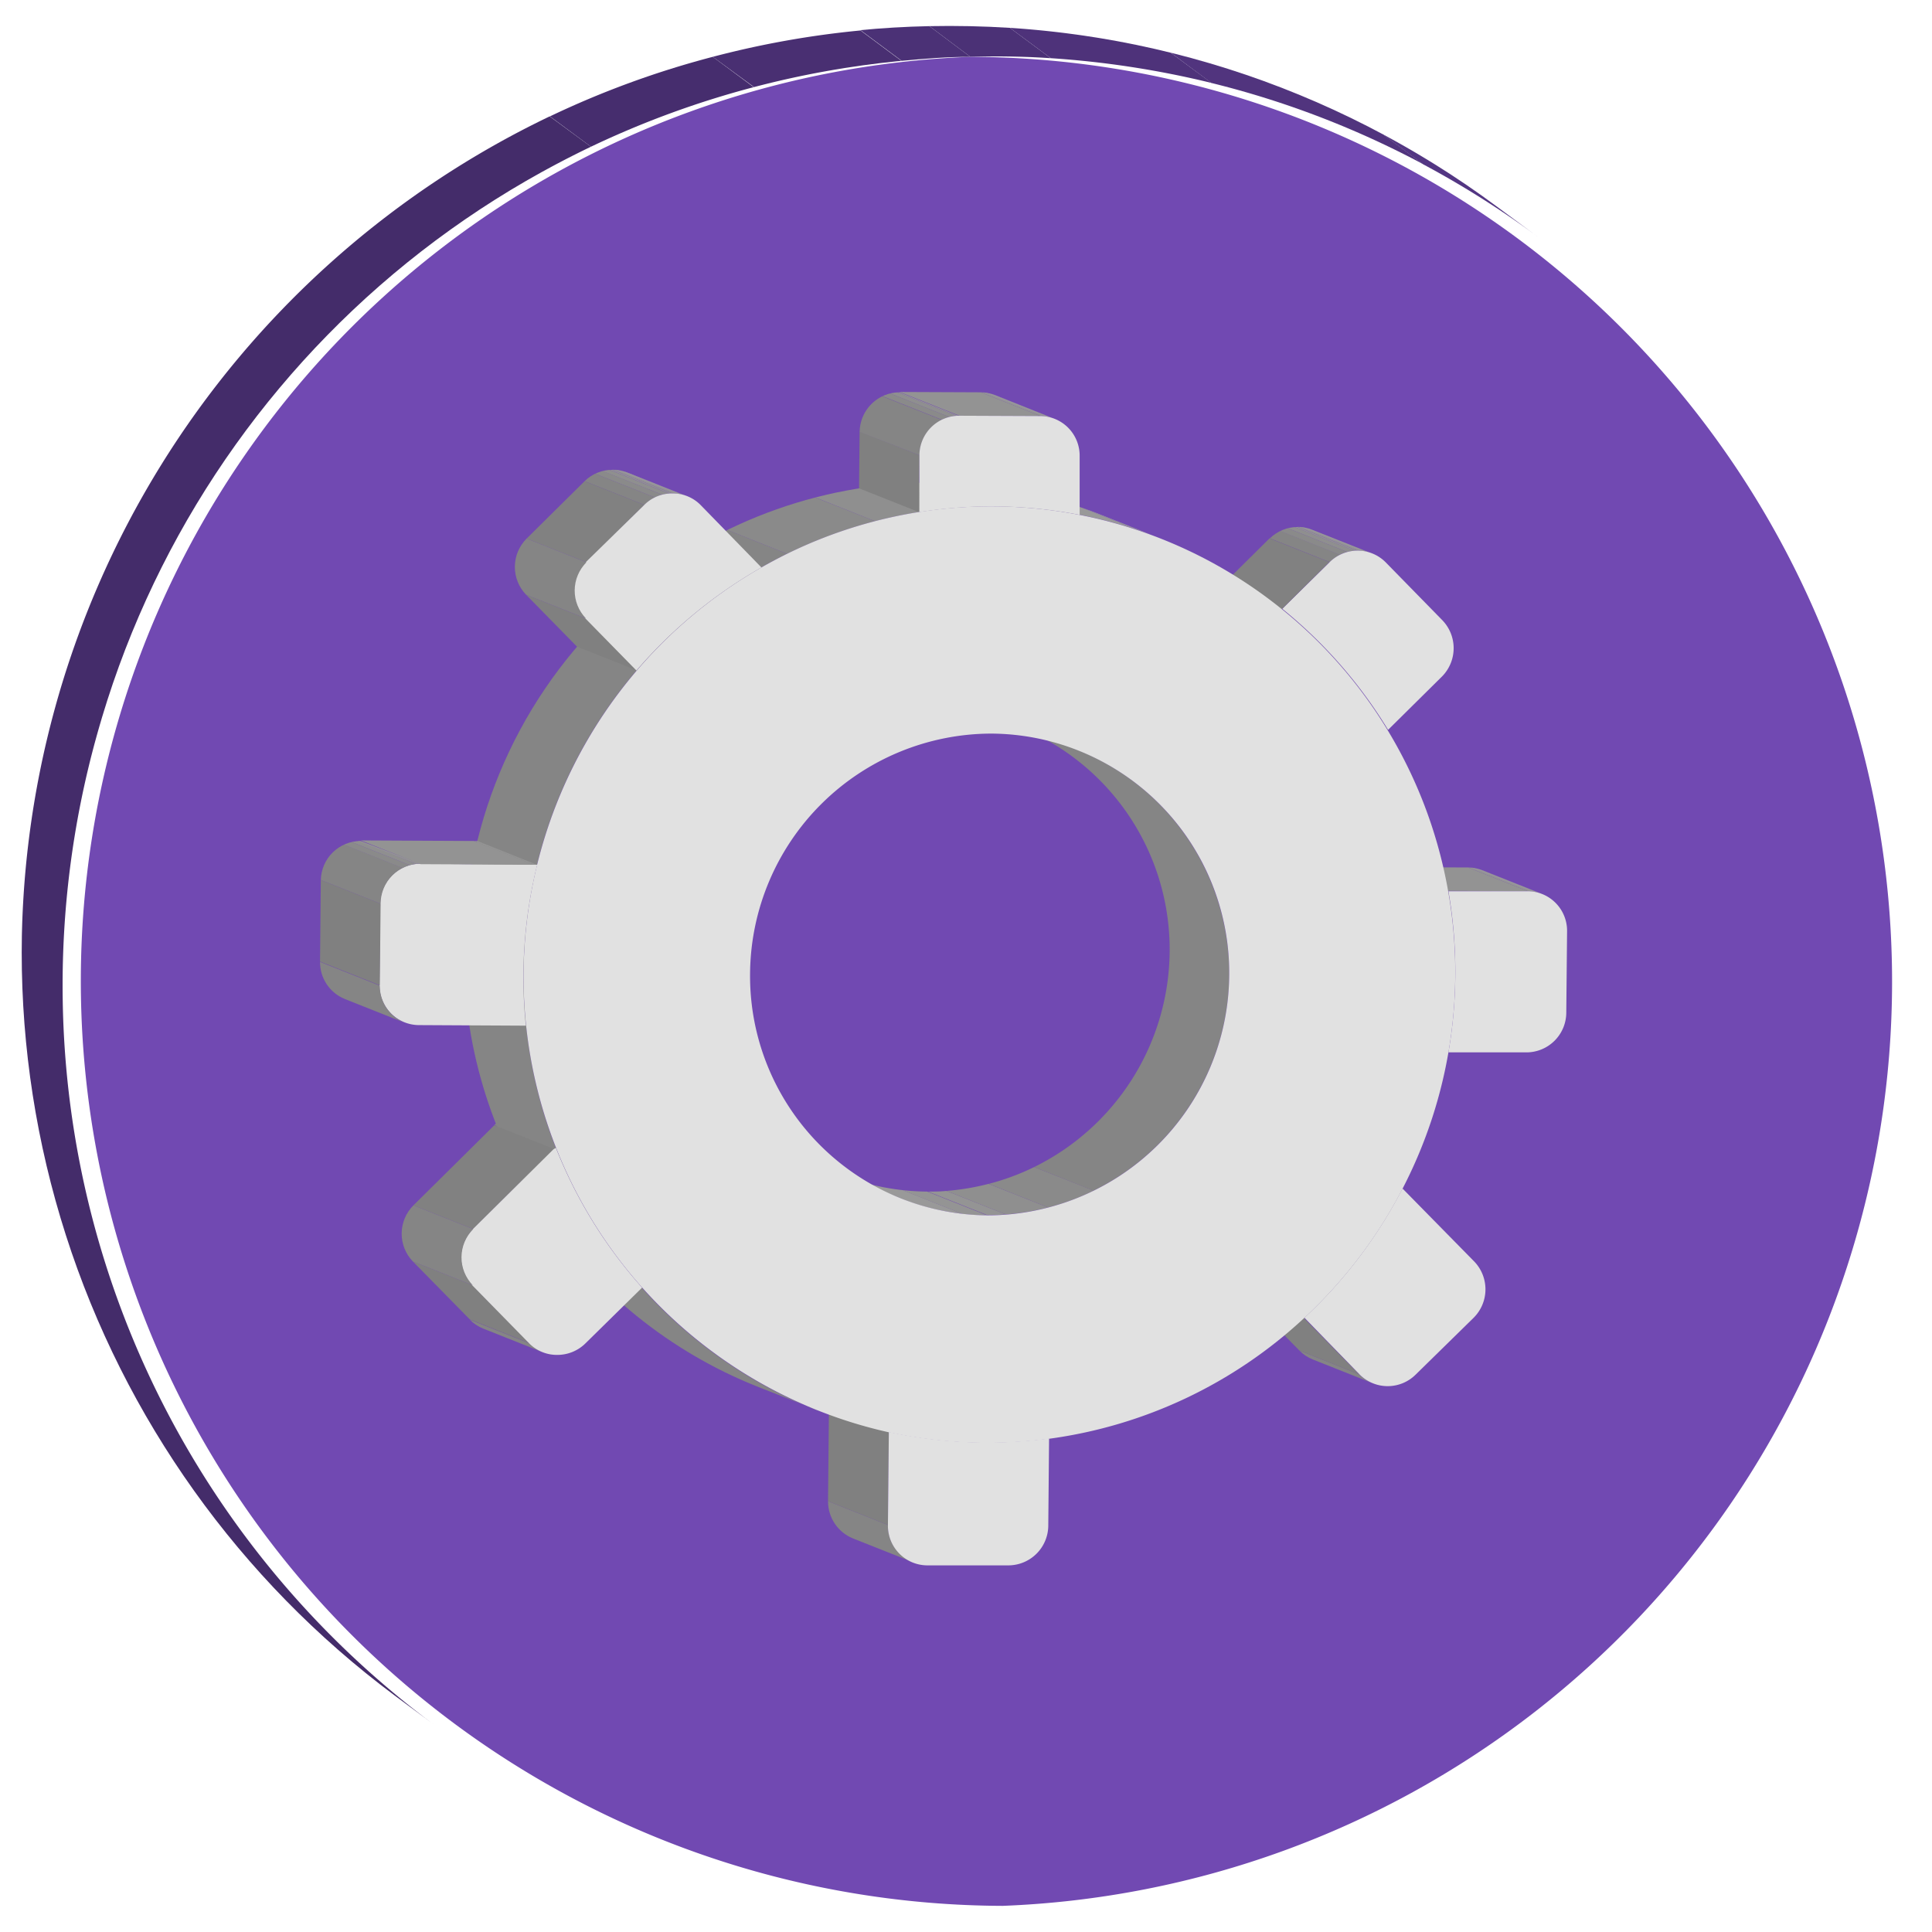 <svg xmlns="http://www.w3.org/2000/svg" xmlns:xlink="http://www.w3.org/1999/xlink" width="170" height="170" viewBox="0 0 170 170"><defs><style>.cls-1{fill:none;}.cls-2{isolation:isolate;}.cls-3{clip-path:url(#clip-path);}.cls-4{fill:#4b3176;}.cls-5{fill:#4e327a;}.cls-6{fill:#51347e;}.cls-7{fill:#533683;}.cls-8{fill:#7149b2;}.cls-9{clip-path:url(#clip-path-2);}.cls-10{fill:#442c6a;}.cls-11{fill:#462d6e;}.cls-12{fill:#492f72;}.cls-13{clip-path:url(#clip-path-3);}.cls-14{fill:#858585;}.cls-15{clip-path:url(#clip-path-4);}.cls-16{fill:#949494;}.cls-17{fill:#999;}.cls-18{fill:#9e9e9e;}.cls-19{clip-path:url(#clip-path-5);}.cls-20{clip-path:url(#clip-path-6);}.cls-21{clip-path:url(#clip-path-7);}.cls-22{fill:#e1e1e1;}.cls-23{fill:gray;}.cls-24{clip-path:url(#clip-path-8);}.cls-25{fill:#939393;}.cls-26{clip-path:url(#clip-path-9);}.cls-27{clip-path:url(#clip-path-10);}.cls-28{clip-path:url(#clip-path-11);}.cls-29{fill:#8a8a8a;}.cls-30{fill:#8f8f8f;}.cls-31{clip-path:url(#clip-path-12);}.cls-32{fill:#818181;}.cls-33{clip-path:url(#clip-path-13);}.cls-34{clip-path:url(#clip-path-14);}.cls-35{clip-path:url(#clip-path-15);}.cls-36{clip-path:url(#clip-path-16);}.cls-37{clip-path:url(#clip-path-17);}.cls-38{clip-path:url(#clip-path-18);}.cls-39{clip-path:url(#clip-path-19);}.cls-40{clip-path:url(#clip-path-20);}.cls-41{clip-path:url(#clip-path-21);}.cls-42{clip-path:url(#clip-path-22);}.cls-43{clip-path:url(#clip-path-23);}.cls-44{clip-path:url(#clip-path-24);}.cls-45{clip-path:url(#clip-path-25);}.cls-46{clip-path:url(#clip-path-26);}.cls-47{clip-path:url(#clip-path-27);}.cls-48{clip-path:url(#clip-path-28);}.cls-49{clip-path:url(#clip-path-29);}</style><clipPath id="clip-path"><path class="cls-1" d="M131.69,18.16l3.61,2.67A80.63,80.63,0,0,0,85.38,5L81.78,2.3A80.56,80.56,0,0,1,131.69,18.16Z"/></clipPath><clipPath id="clip-path-2"><path class="cls-1" d="M38.3,151.84l-3.6-2.67A81.53,81.53,0,0,1,81.78,2.3L85.38,5A81.53,81.53,0,0,0,38.3,151.84Z"/></clipPath><clipPath id="clip-path-3"><path class="cls-1" d="M120.77,121.71l-5.26-2.09a3.36,3.36,0,0,1-1.18-.79l5.26,2.1A3.47,3.47,0,0,0,120.77,121.71Z"/></clipPath><clipPath id="clip-path-4"><path class="cls-1" d="M130.43,76.57l5.26,2.09a3.47,3.47,0,0,0-1.25-.24l-5.26-2.09A3.47,3.47,0,0,1,130.43,76.57Z"/></clipPath><clipPath id="clip-path-5"><path class="cls-1" d="M122.19,90.48a42.54,42.54,0,0,0,.59-6.62L128,86a41.35,41.35,0,0,1-.59,6.62Z"/></clipPath><clipPath id="clip-path-6"><path class="cls-1" d="M122.78,83.86h0L128,86h0l-.61-.24-.65-.26-.68-.27-.69-.27-.69-.28-.68-.27-.65-.25-.61-.25Z"/></clipPath><clipPath id="clip-path-7"><path class="cls-1" d="M109.47,113.88a41.58,41.58,0,0,0,8.68-11.39l4.65,1.85.61.24A41.58,41.58,0,0,1,114.73,116Z"/></clipPath><clipPath id="clip-path-8"><path class="cls-1" d="M122.16,76.29l5.26,2.1A41,41,0,0,1,128,86l-.61-.24-.65-.26-.68-.27-.69-.27-.69-.28-.68-.27-.65-.26-.61-.24A42,42,0,0,0,122.16,76.29Z"/></clipPath><clipPath id="clip-path-9"><path class="cls-1" d="M115.45,46.61l5.27,2.09a3.5,3.5,0,0,0-1.27-.25l-5.26-2.09A3.41,3.41,0,0,1,115.45,46.61Z"/></clipPath><clipPath id="clip-path-10"><path class="cls-1" d="M86.66,126.93h0l-.53-.22-.57-.22-.58-.23-.6-.24-.61-.24-.6-.24-.59-.23-.57-.23,2.37.94Z"/></clipPath><clipPath id="clip-path-11"><path class="cls-1" d="M117,49.46l-5.26-2.09a3.5,3.5,0,0,1,2.48-1l5.26,2.09A3.52,3.52,0,0,0,117,49.46Z"/></clipPath><clipPath id="clip-path-12"><path class="cls-1" d="M116.83,62.16a41.23,41.23,0,0,0-9.3-10.65l2.63,1.05,2,.8.61.24a41.27,41.27,0,0,1,9.31,10.65C120.52,63.62,118.13,63.26,116.83,62.16Z"/></clipPath><clipPath id="clip-path-13"><path class="cls-1" d="M80.33,137.46l-5.27-2.09a3.51,3.51,0,0,1-2.2-3.28l5.27,2.1A3.48,3.48,0,0,0,80.33,137.46Z"/></clipPath><clipPath id="clip-path-14"><path class="cls-1" d="M87.05,124.47a3.66,3.66,0,0,1,.62.25l.32.13.66.26.69.27.34.14,2.63,1a42,42,0,0,1-5.65.36h0l-5.26-2.09,5.26,2.09a41.19,41.19,0,0,1-8.45-.93l-5.27-2.09a41.37,41.37,0,0,0,8.46.93A40.52,40.52,0,0,0,87.05,124.47Z"/></clipPath><clipPath id="clip-path-15"><path class="cls-1" d="M79.24,105.47,74,103.38a21.12,21.12,0,0,0,7.61,1.47l5.26,2.09A21.16,21.16,0,0,1,79.24,105.47Z"/></clipPath><clipPath id="clip-path-16"><path class="cls-1" d="M89.61,63.93,94.87,66a21.23,21.23,0,0,1-8,40.92l-5.26-2.09a21.23,21.23,0,0,0,8-40.92Z"/></clipPath><clipPath id="clip-path-17"><path class="cls-1" d="M87.55,34.76l5.26,2.1a3.44,3.44,0,0,0-1.25-.25L86.3,34.52A3.47,3.47,0,0,1,87.55,34.76Z"/></clipPath><clipPath id="clip-path-18"><path class="cls-1" d="M42.6,74.25l-.08,0-.08,0-.08,0-.07,0-.08,0-.08,0-.07,0L42,74l5.27,2.09-.08,0-.07,0L47,76,47,76l-.08,0-.08,0-.08,0-.08,0-.08,0-.08,0-.08,0-.08,0-.08,0-.08,0-.09,0-.08,0-.33-.14-.34-.13L45,75.19l-.34-.13-.35-.14-.34-.14-.34-.13-.34-.14-.08,0-.08,0-.09,0-.08,0-.08,0-.08,0-.08,0Z"/></clipPath><clipPath id="clip-path-19"><path class="cls-1" d="M71.88,124.07,66.62,122A41,41,0,0,1,40.81,83.44,41.9,41.9,0,0,1,42,74,41.59,41.59,0,0,1,61.74,47.83a41,41,0,0,1,28-4.63A40.2,40.2,0,0,1,97,45.33l5.27,2.09A40.78,40.78,0,0,0,67,49.93,41.41,41.41,0,0,0,46.07,85.54a41,41,0,0,0,.23,4.72A40.58,40.58,0,0,0,48.91,101a41,41,0,0,0,23,23.11Z"/></clipPath><clipPath id="clip-path-20"><path class="cls-1" d="M80.91,40.06,75.64,38a3.52,3.52,0,0,1,3.52-3.48l5.26,2.09A3.5,3.5,0,0,0,80.91,40.06Z"/></clipPath><clipPath id="clip-path-21"><path class="cls-1" d="M47.79,119l-5.26-2.09a3.44,3.44,0,0,1-1.19-.79l5.27,2.09A3.27,3.27,0,0,0,47.79,119Z"/></clipPath><clipPath id="clip-path-22"><path class="cls-1" d="M47.64,100.46l1.27.5-.15.14L43.5,99l.14-.14Z"/></clipPath><clipPath id="clip-path-23"><path class="cls-1" d="M41.6,113.09,36.33,111a3.52,3.52,0,0,1,.05-4.94l5.26,2.09A3.52,3.52,0,0,0,41.6,113.09Z"/></clipPath><clipPath id="clip-path-24"><path class="cls-1" d="M46,75.6l1.27.5H47L41.71,74H42Z"/></clipPath><clipPath id="clip-path-25"><path class="cls-1" d="M55.18,41.57l5.26,2.09a3.4,3.4,0,0,0-1.26-.24l-5.26-2.09A3.44,3.44,0,0,1,55.18,41.57Z"/></clipPath><clipPath id="clip-path-26"><path class="cls-1" d="M56.71,44.43l-5.27-2.09a3.46,3.46,0,0,1,2.48-1l5.26,2.09A3.44,3.44,0,0,0,56.71,44.43Z"/></clipPath><clipPath id="clip-path-27"><path class="cls-1" d="M51.56,54.42l-5.27-2.09a3.52,3.52,0,0,1,.05-4.94l5.26,2.09A3.52,3.52,0,0,0,51.56,54.42Z"/></clipPath><clipPath id="clip-path-28"><path class="cls-1" d="M35.62,90l-5.26-2.09a3.49,3.49,0,0,1-2.2-3.27l5.26,2.09A3.51,3.51,0,0,0,35.62,90Z"/></clipPath><clipPath id="clip-path-29"><path class="cls-1" d="M33.49,79.52l-5.26-2.09A3.51,3.51,0,0,1,31.74,74L37,76A3.52,3.52,0,0,0,33.49,79.52Z"/></clipPath></defs><title>tandhjul</title><g id="Layer_2" data-name="Layer 2"><g class="cls-2"><g class="cls-2"><g class="cls-3"><g class="cls-2"><path class="cls-4" d="M85.38,5,81.78,2.3q3.57-.07,7.08.15l3.6,2.67Q89,4.89,85.38,5"/><path class="cls-5" d="M92.46,5.12l-3.6-2.67A81.14,81.14,0,0,1,103,4.63l3.61,2.67A82.06,82.06,0,0,0,92.46,5.12"/><path class="cls-6" d="M106.59,7.3,103,4.63a80.18,80.18,0,0,1,18.65,7.16l3.6,2.67A80.28,80.28,0,0,0,106.59,7.3"/><path class="cls-7" d="M125.23,14.46l-3.6-2.67a80.56,80.56,0,0,1,10.06,6.37l3.61,2.67a81.42,81.42,0,0,0-10.07-6.37"/></g></g></g><path class="cls-8" d="M85.38,5A81.38,81.38,0,0,1,88.22,167.7,81.38,81.38,0,0,1,85.38,5Z"/><g class="cls-2"><g class="cls-9"><g class="cls-2"><path class="cls-10" d="M38.3,151.84l-3.6-2.67A80.92,80.92,0,0,1,1.92,85.39,81.78,81.78,0,0,1,48.37,10.24L52,12.91A81.8,81.8,0,0,0,5.52,88.07,80.94,80.94,0,0,0,38.3,151.84"/><path class="cls-11" d="M52,12.91l-3.61-2.67A80.42,80.42,0,0,1,62.72,5l3.6,2.67A81.1,81.1,0,0,0,52,12.91"/><path class="cls-12" d="M66.32,7.64,62.72,5a81.49,81.49,0,0,1,13-2.32l3.6,2.68a80.77,80.77,0,0,0-13,2.31"/><path class="cls-4" d="M79.31,5.33l-3.6-2.68c2-.19,4-.31,6.07-.35L85.38,5c-2,0-4.06.16-6.07.36"/></g></g></g></g><g class="cls-2"><g class="cls-2"><g class="cls-13"><g class="cls-2"><path class="cls-14" d="M120.77,121.71l-5.26-2.09a3.36,3.36,0,0,1-1.18-.79l5.26,2.1a3.47,3.47,0,0,0,1.18.78"/></g></g></g><g class="cls-2"><g class="cls-15"><g class="cls-2"><path class="cls-16" d="M134.44,78.42l-5.26-2.09.36,0,5.26,2.09-.36,0"/><path class="cls-17" d="M134.8,78.44l-5.26-2.09a3.78,3.78,0,0,1,.74.17l5.26,2.09a3.62,3.62,0,0,0-.74-.17"/><path class="cls-18" d="M135.54,78.61l-5.26-2.09.15,0,5.26,2.09-.15,0"/></g></g></g><g class="cls-2"><g class="cls-19"><g class="cls-2"><path class="cls-14" d="M127.45,92.57l-5.26-2.09a42.54,42.54,0,0,0,.59-6.62,42,42,0,0,0-.62-7.57l5.26,2.1a41.73,41.73,0,0,1,0,14.18"/></g></g></g><g class="cls-2"><g class="cls-20"><g class="cls-2"><path class="cls-14" d="M127.45,92.57l-5.26-2.09a42.54,42.54,0,0,0,.59-6.62,42,42,0,0,0-.62-7.57l5.26,2.1a41.73,41.73,0,0,1,0,14.18"/></g></g></g><g class="cls-2"><g class="cls-21"><g class="cls-2"><path class="cls-14" d="M114.73,116l-5.26-2.09a41.58,41.58,0,0,0,8.68-11.39l5.26,2.09A41.58,41.58,0,0,1,114.73,116"/></g></g></g><path class="cls-22" d="M123.41,104.58l6.26,6.37a3.53,3.53,0,0,1,0,5l-5.1,5a3.49,3.49,0,0,1-4.93,0l-4.86-5A41.58,41.58,0,0,0,123.41,104.58Z"/><polygon class="cls-23" points="119.59 120.93 114.33 118.83 109.47 113.88 114.73 115.97 119.59 120.93"/><g class="cls-2"><g class="cls-24"><g class="cls-2"><path class="cls-14" d="M127.45,92.57l-5.26-2.09a42.54,42.54,0,0,0,.59-6.62,42,42,0,0,0-.62-7.57l5.26,2.1a41.73,41.73,0,0,1,0,14.18"/></g></g></g><polygon class="cls-25" points="127.42 78.39 122.16 76.3 129.18 76.33 134.44 78.42 127.42 78.39"/><path class="cls-22" d="M134.44,78.42a3.48,3.48,0,0,1,3.45,3.52l-.07,7.18a3.51,3.51,0,0,1-3.51,3.48l-6.86,0a41.73,41.73,0,0,0,0-14.18Z"/><g class="cls-2"><g class="cls-26"><g class="cls-2"><path class="cls-16" d="M119.45,48.45l-5.26-2.09.36,0,5.26,2.09-.36,0"/><path class="cls-17" d="M119.81,48.47l-5.26-2.09a3.88,3.88,0,0,1,.75.17l5.27,2.09a4,4,0,0,0-.76-.17"/><path class="cls-18" d="M120.57,48.64l-5.27-2.09.15.06,5.27,2.09-.15-.06"/></g></g></g><g class="cls-2"><g class="cls-27"><g class="cls-2"><path class="cls-16" d="M82.45,126.69l-5.27-2.09a42.12,42.12,0,0,0,4.22.24c1.11,0,2.2,0,3.29-.12L90,126.81c-1.08.08-2.18.12-3.29.12a41.75,41.75,0,0,1-4.21-.24"/></g></g></g><g class="cls-2"><g class="cls-28"><g class="cls-2"><path class="cls-14" d="M117,49.46l-5.26-2.09a3.72,3.72,0,0,1,.91-.65l5.27,2.09a3.59,3.59,0,0,0-.92.65"/><path class="cls-29" d="M117.89,48.81l-5.27-2.09a3.4,3.4,0,0,1,.67-.25l5.26,2.1a3.06,3.06,0,0,0-.66.24"/><path class="cls-30" d="M118.55,48.57l-5.26-2.1a4.31,4.31,0,0,1,.61-.1l5.27,2.09a3.22,3.22,0,0,0-.62.11"/><path class="cls-16" d="M119.17,48.46l-5.27-2.09h.29l5.26,2.09h-.28"/></g></g></g><path class="cls-22" d="M119.45,48.45a3.48,3.48,0,0,1,2.45,1l5,5.11a3.54,3.54,0,0,1,0,4.95l-4.76,4.71a41.27,41.27,0,0,0-9.31-10.65L117,49.46A3.52,3.52,0,0,1,119.45,48.45Z"/><g class="cls-2"><g class="cls-31"><g class="cls-2"><path class="cls-14" d="M122.1,64.25l-5.27-2.09a41.23,41.23,0,0,0-9.3-10.65l5.26,2.09a41.27,41.27,0,0,1,9.31,10.65"/></g></g></g><polygon class="cls-32" points="112.79 53.6 107.53 51.51 111.71 47.37 116.97 49.46 112.79 53.6"/><g class="cls-2"><g class="cls-33"><g class="cls-2"><path class="cls-14" d="M80.33,137.46l-5.27-2.09a3.51,3.51,0,0,1-2.2-3.28l5.27,2.1a3.48,3.48,0,0,0,2.2,3.27"/></g></g></g><polygon class="cls-23" points="78.13 134.19 72.86 132.09 72.94 123.91 78.21 126 78.13 134.19"/><g class="cls-2"><g class="cls-34"><g class="cls-2"><path class="cls-17" d="M78.21,126l-5.27-2.09a42.56,42.56,0,0,0,4.24.69l5.27,2.09a41.64,41.64,0,0,1-4.24-.69"/><path class="cls-16" d="M82.45,126.69l-5.27-2.09a42.12,42.12,0,0,0,4.22.24c1.11,0,2.2,0,3.29-.12L90,126.81c-1.08.08-2.18.12-3.29.12a41.75,41.75,0,0,1-4.21-.24"/><path class="cls-30" d="M90,126.81l-5.26-2.09c.79-.06,1.58-.14,2.36-.25l5.26,2.1c-.78.1-1.57.18-2.36.24"/></g></g></g><path class="cls-22" d="M78.21,126a41.19,41.19,0,0,0,8.45.93,42,42,0,0,0,5.65-.36l-.07,7.69a3.52,3.52,0,0,1-3.51,3.48l-7.15,0a3.48,3.48,0,0,1-3.45-3.51Z"/><g class="cls-2"><g class="cls-35"><g class="cls-2"><path class="cls-18" d="M79.24,105.47,74,103.38c.3.12.61.23.91.33l5.27,2.1-.92-.34"/><path class="cls-17" d="M80.16,105.81l-5.27-2.1a20.51,20.51,0,0,0,4.51,1l5.27,2.09a21.08,21.08,0,0,1-4.51-1"/><path class="cls-16" d="M84.67,106.81l-5.27-2.09c.72.08,1.45.12,2.19.13l5.26,2.09c-.74,0-1.47,0-2.18-.13"/></g></g></g><g class="cls-2"><g class="cls-36"><g class="cls-2"><path class="cls-16" d="M86.85,106.94l-5.26-2.09c.57,0,1.13,0,1.69-.06l5.27,2.09c-.56,0-1.13.06-1.7.06"/><path class="cls-30" d="M88.55,106.88l-5.27-2.09a21.61,21.61,0,0,0,3.71-.62l5.26,2.09a20.57,20.57,0,0,1-3.7.62"/><path class="cls-29" d="M92.25,106.26,87,104.17a21.1,21.1,0,0,0,4-1.48l5.27,2.09a20.53,20.53,0,0,1-4,1.48"/><path class="cls-14" d="M96.24,104.78,91,102.69a21.33,21.33,0,0,0,11.92-18.93A21.11,21.11,0,0,0,89.61,63.93L94.87,66a21.12,21.12,0,0,1,13.29,19.83,21.34,21.34,0,0,1-11.92,18.93"/></g></g></g><g class="cls-2"><g class="cls-37"><g class="cls-2"><path class="cls-16" d="M91.56,36.61,86.3,34.52l.36,0,5.26,2.09-.36,0"/><path class="cls-17" d="M91.92,36.63l-5.26-2.09a3.78,3.78,0,0,1,.74.17l5.26,2.09a3.48,3.48,0,0,0-.74-.17"/><path class="cls-18" d="M92.66,36.8,87.4,34.71l.15,0,5.26,2.1-.15-.06"/></g></g></g><polygon class="cls-25" points="84.42 36.58 79.16 34.49 86.3 34.52 91.56 36.61 84.42 36.58"/><g class="cls-2"><g class="cls-38"><g class="cls-2"><path class="cls-16" d="M47,76.09,41.71,74H42l5.27,2.09H47"/></g></g></g><g class="cls-2"><g class="cls-39"><g class="cls-2"><path class="cls-14" d="M71.88,124.07,66.62,122A41,41,0,0,1,40.81,83.44,41.9,41.9,0,0,1,42,74,41.59,41.59,0,0,1,61.74,47.83c.74-.42,1.49-.82,2.26-1.2l5.26,2.1c-.76.37-1.52.77-2.26,1.2A41.41,41.41,0,0,0,46.07,85.54a41,41,0,0,0,.23,4.72A40.58,40.58,0,0,0,48.91,101a41,41,0,0,0,23,23.11"/><path class="cls-29" d="M69.26,48.73,64,46.63a41,41,0,0,1,7.72-2.86L77,45.86a40.36,40.36,0,0,0-7.72,2.87"/><path class="cls-30" d="M77,45.86l-5.26-2.09a38.47,38.47,0,0,1,3.87-.8q1.64-.26,3.3-.39l5.27,2.09q-1.68.13-3.3.39a38.09,38.09,0,0,0-3.88.8"/><path class="cls-16" d="M84.16,44.67l-5.27-2.09c1.09-.08,2.18-.12,3.29-.11a41.75,41.75,0,0,1,4.21.24l5.27,2.09a42,42,0,0,0-4.22-.24c-1.1,0-2.2,0-3.28.11"/><path class="cls-17" d="M91.66,44.8l-5.27-2.09c1.12.12,2.22.28,3.31.49a41.27,41.27,0,0,1,5.48,1.47l5.27,2.09A40.29,40.29,0,0,0,95,45.3c-1.09-.21-2.19-.38-3.3-.5"/><path class="cls-18" d="M100.45,46.76l-5.27-2.09c.6.2,1.2.42,1.78.66l5.27,2.09c-.59-.23-1.18-.45-1.78-.66"/></g></g></g><polygon class="cls-23" points="80.86 45.06 75.59 42.97 75.64 37.97 80.91 40.06 80.86 45.06"/><g class="cls-2"><g class="cls-40"><g class="cls-2"><path class="cls-14" d="M80.91,40.06,75.64,38a3.54,3.54,0,0,1,2-3.13l5.27,2.09a3.52,3.52,0,0,0-2,3.13"/><path class="cls-29" d="M82.88,36.93l-5.27-2.09a3.71,3.71,0,0,1,.66-.24l5.26,2.09a3.91,3.91,0,0,0-.65.24"/><path class="cls-30" d="M83.53,36.69,78.27,34.6a3.11,3.11,0,0,1,.61-.1l5.26,2.09a3.11,3.11,0,0,0-.61.1"/><path class="cls-16" d="M84.14,36.59,78.88,34.5h.28l5.26,2.09h-.28"/></g></g></g><path class="cls-22" d="M91.56,36.61A3.48,3.48,0,0,1,95,40.13L95,45.3a40.74,40.74,0,0,0-14.1-.24l0-5a3.5,3.5,0,0,1,3.51-3.48Z"/><g class="cls-2"><g class="cls-41"><g class="cls-2"><path class="cls-14" d="M47.79,119l-5.26-2.09a3.44,3.44,0,0,1-1.19-.79l5.27,2.09a3.27,3.27,0,0,0,1.18.79"/></g></g></g><g class="cls-2"><g class="cls-42"><g class="cls-2"><path class="cls-14" d="M48.76,101.1,43.5,99l.14-.14L48.91,101l-.15.14"/></g></g></g><polygon class="cls-23" points="46.6 118.19 41.34 116.1 36.33 111 41.6 113.09 46.6 118.19"/><polygon class="cls-32" points="41.64 108.15 36.38 106.06 43.5 99.01 48.76 101.1 41.64 108.15"/><path class="cls-22" d="M48.91,101A41.05,41.05,0,0,0,56.5,113.3l-5,4.92a3.52,3.52,0,0,1-2.47,1,3.42,3.42,0,0,1-2.45-1l-5-5.1a3.52,3.52,0,0,1,0-4.94l7.12-7.05Z"/><g class="cls-2"><g class="cls-43"><g class="cls-2"><path class="cls-14" d="M41.6,113.09,36.33,111a3.52,3.52,0,0,1,.05-4.94l5.26,2.09a3.52,3.52,0,0,0,0,4.94"/></g></g></g><g class="cls-2"><g class="cls-44"><g class="cls-2"><path class="cls-16" d="M47,76.09,41.71,74H42l5.27,2.09H47"/></g></g></g><path class="cls-22" d="M47,76.09h.27a41.21,41.21,0,0,0-1,14.16l-9.43-.05a3.49,3.49,0,0,1-3.45-3.51l.07-7.18A3.52,3.52,0,0,1,37,76Z"/><path class="cls-22" d="M127.42,78.39a41.29,41.29,0,0,1-4,26.19A41.58,41.58,0,0,1,114.73,116a41,41,0,0,1-22.42,10.6,42,42,0,0,1-5.65.36,41.19,41.19,0,0,1-8.45-.93A41.08,41.08,0,0,1,46.07,85.54,41.51,41.51,0,0,1,67,49.93a40.69,40.69,0,0,1,45.79,3.67,41,41,0,0,1,14.63,24.79ZM86.85,106.94a21.29,21.29,0,0,0,21.31-21.09,21.06,21.06,0,0,0-20.91-21.3A21.28,21.28,0,0,0,66,85.64a21.06,21.06,0,0,0,20.89,21.3"/><g class="cls-2"><g class="cls-45"><g class="cls-2"><path class="cls-16" d="M59.18,43.42l-5.26-2.09a2.17,2.17,0,0,1,.36,0l5.26,2.09-.36,0"/><path class="cls-17" d="M59.54,43.44l-5.26-2.09a3.38,3.38,0,0,1,.75.17l5.26,2.09a3.26,3.26,0,0,0-.75-.17"/><path class="cls-18" d="M60.29,43.61,55,41.52l.15,0,5.26,2.09-.15,0"/></g></g></g><g class="cls-2"><g class="cls-46"><g class="cls-2"><path class="cls-14" d="M56.71,44.43l-5.27-2.09a3.63,3.63,0,0,1,.92-.66l5.27,2.09a3.7,3.7,0,0,0-.92.66"/><path class="cls-29" d="M57.63,43.77l-5.27-2.09a4.38,4.38,0,0,1,.66-.24l5.26,2.09a3.91,3.91,0,0,0-.65.24"/><path class="cls-30" d="M58.28,43.53,53,41.44a3.21,3.21,0,0,1,.62-.1l5.26,2.09a3.34,3.34,0,0,0-.62.1"/><path class="cls-16" d="M58.9,43.43l-5.26-2.09h.28l5.26,2.09H58.9"/></g></g></g><polygon class="cls-23" points="56.04 58.99 50.77 56.9 46.29 52.33 51.56 54.42 56.04 58.99"/><polygon class="cls-32" points="51.6 49.48 46.34 47.39 51.44 42.34 56.71 44.43 51.6 49.48"/><path class="cls-22" d="M59.18,43.42a3.41,3.41,0,0,1,2.45,1L67,49.93A41.6,41.6,0,0,0,56,59l-4.48-4.57a3.52,3.52,0,0,1,0-4.94l5.11-5A3.44,3.44,0,0,1,59.18,43.42Z"/><g class="cls-2"><g class="cls-47"><g class="cls-2"><path class="cls-14" d="M51.56,54.42l-5.27-2.09a3.52,3.52,0,0,1,.05-4.94l5.26,2.09a3.52,3.52,0,0,0,0,4.94"/></g></g></g><g class="cls-2"><g class="cls-48"><g class="cls-2"><path class="cls-14" d="M35.62,90l-5.26-2.09a3.49,3.49,0,0,1-2.2-3.27l5.26,2.09A3.51,3.51,0,0,0,35.62,90"/></g></g></g><polygon class="cls-25" points="37.01 76.04 31.74 73.95 41.71 74 46.98 76.09 37.01 76.04"/><polygon class="cls-23" points="33.42 86.7 28.16 84.61 28.23 77.43 33.49 79.52 33.42 86.7"/><g class="cls-2"><g class="cls-49"><g class="cls-2"><path class="cls-14" d="M33.49,79.52l-5.26-2.09a3.54,3.54,0,0,1,2-3.13l5.26,2.09a3.54,3.54,0,0,0-2,3.13"/><path class="cls-29" d="M35.46,76.39,30.2,74.3a3.71,3.71,0,0,1,.66-.24l5.26,2.09a3.71,3.71,0,0,0-.66.24"/><path class="cls-30" d="M36.12,76.15l-5.26-2.09a3,3,0,0,1,.6-.1l5.27,2.09a3.11,3.11,0,0,0-.61.1"/><path class="cls-16" d="M36.73,76.05,31.46,74h.28L37,76h-.28"/></g></g></g></g></g></svg>
